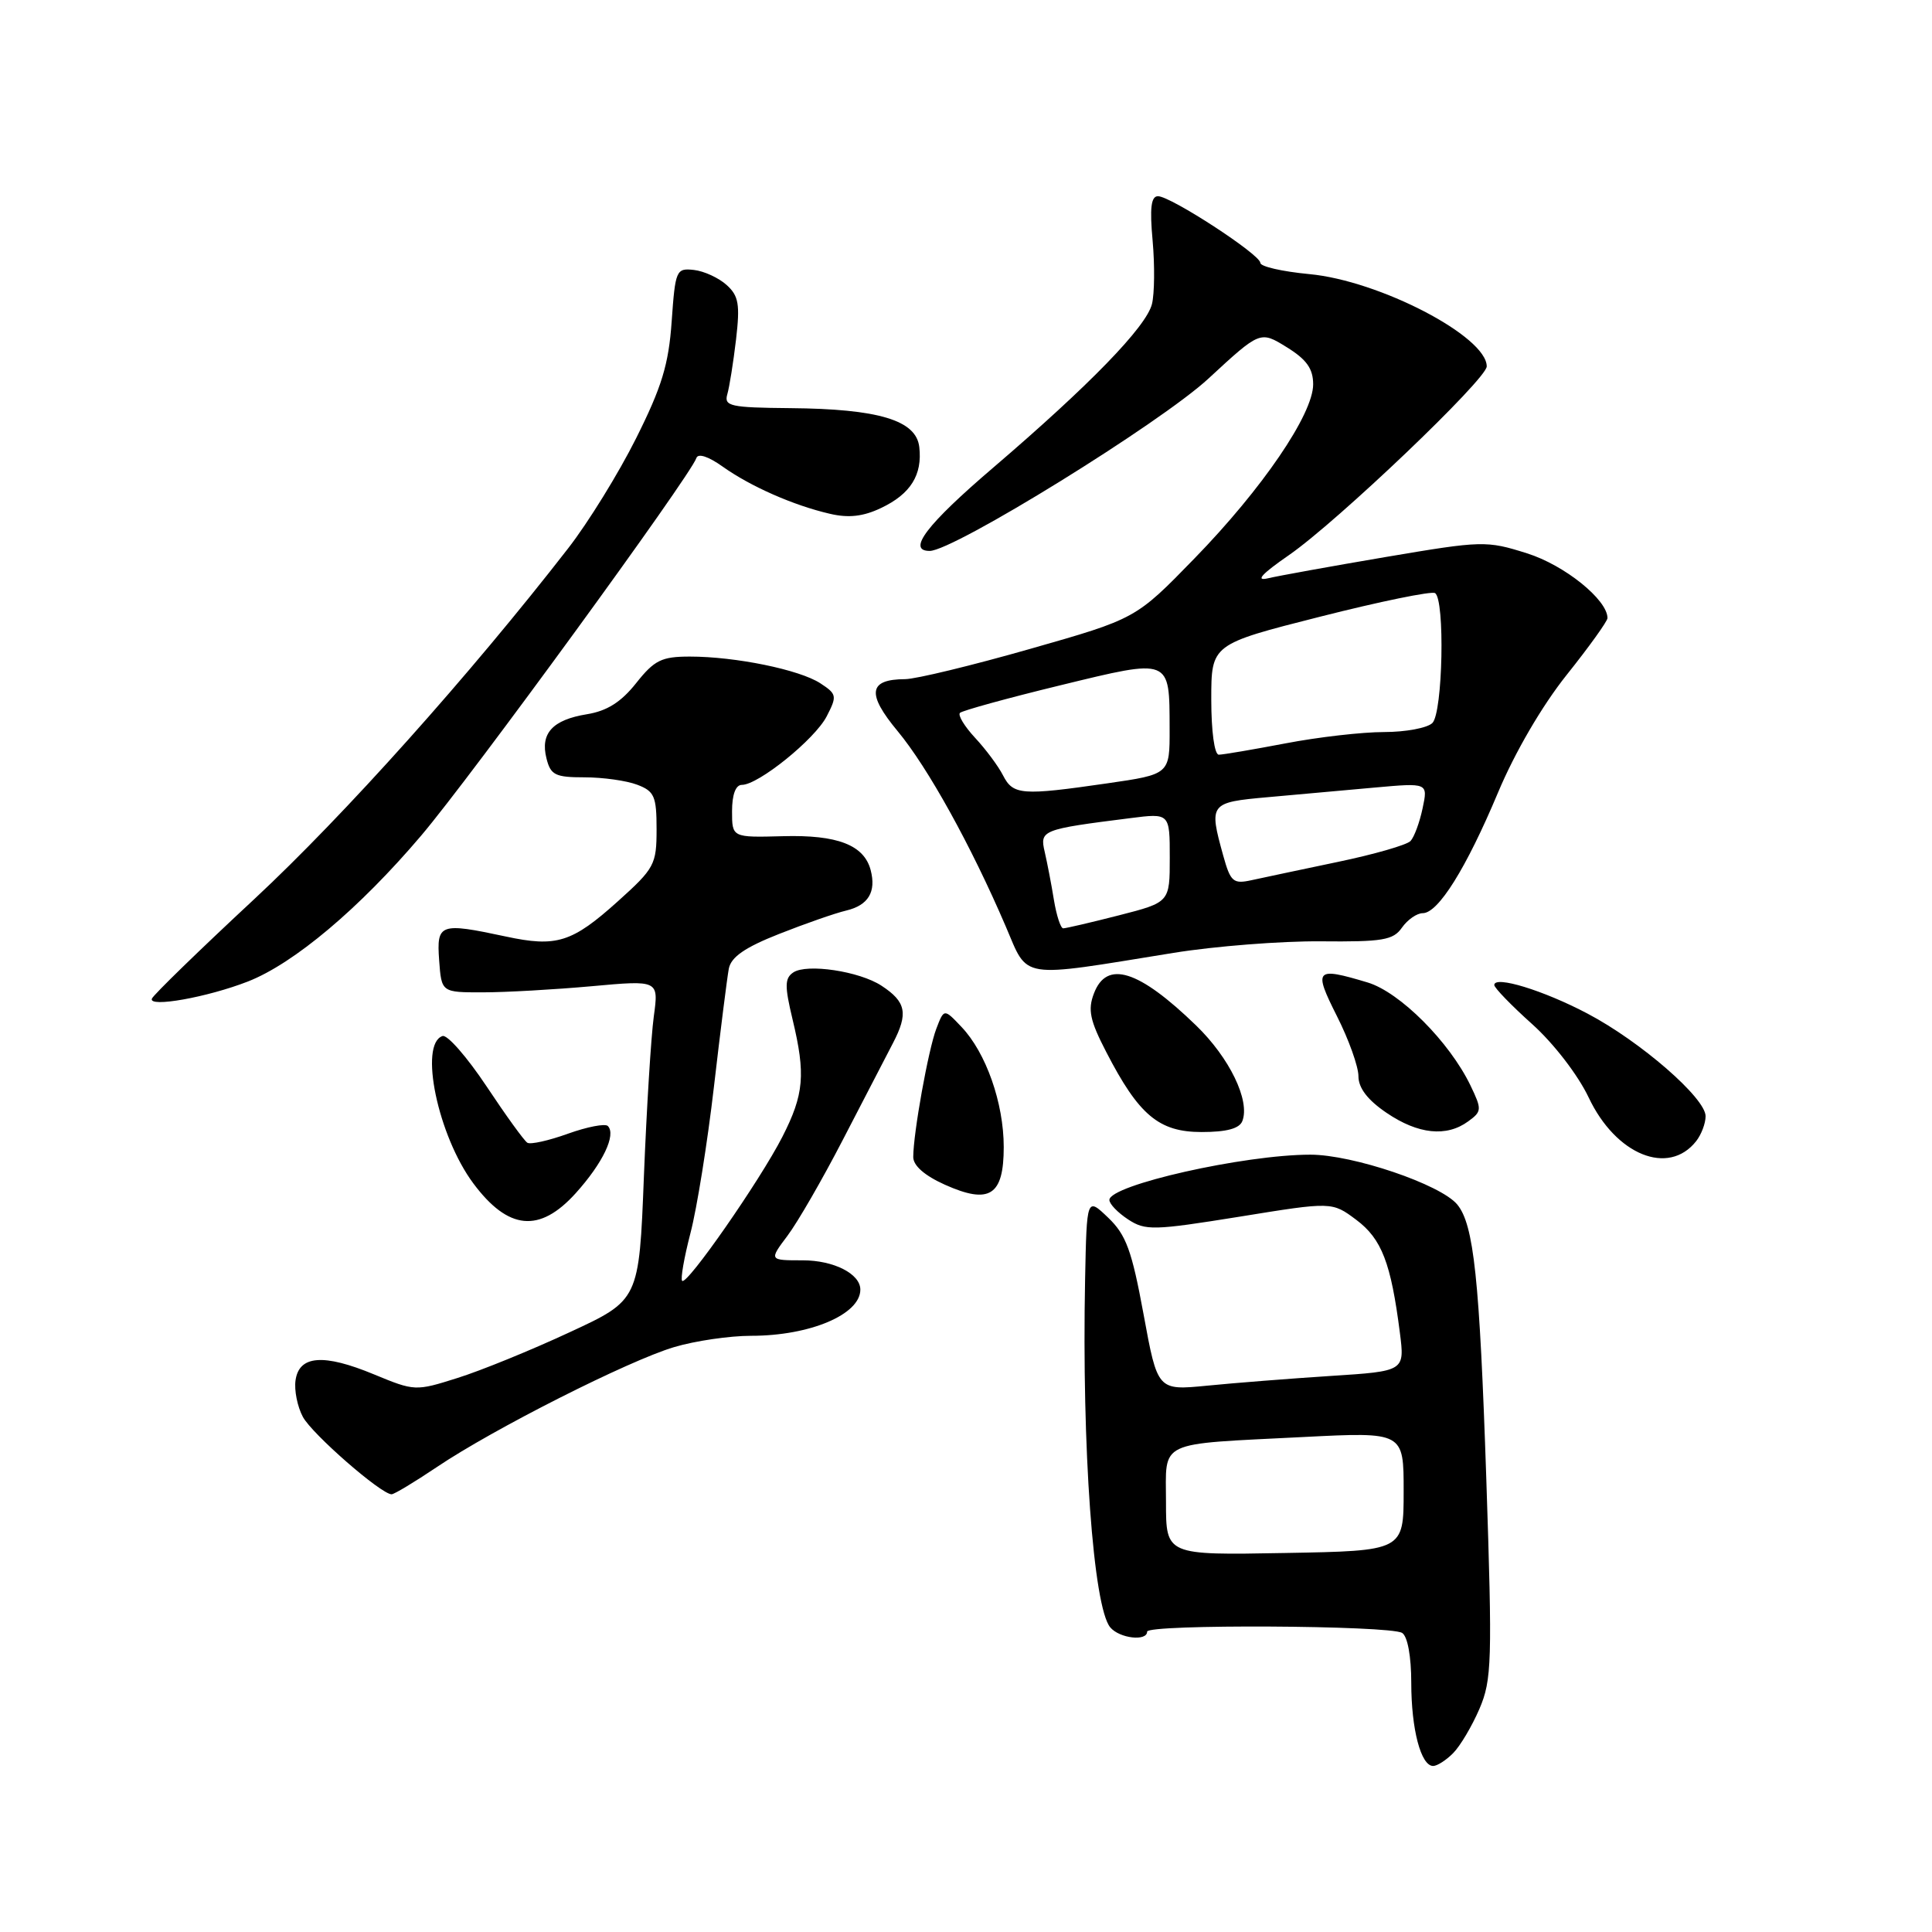 <?xml version="1.0" encoding="UTF-8" standalone="no"?>
<!DOCTYPE svg PUBLIC "-//W3C//DTD SVG 1.1//EN" "http://www.w3.org/Graphics/SVG/1.1/DTD/svg11.dtd" >
<svg xmlns="http://www.w3.org/2000/svg" xmlns:xlink="http://www.w3.org/1999/xlink" version="1.1" viewBox="0 0 256 256">
 <g >
 <path fill="currentColor"
d=" M 192.54 232.31 C 193.47 231.38 195.04 228.74 196.03 226.44 C 197.68 222.58 197.75 220.20 196.94 195.88 C 196.05 169.40 195.29 162.26 193.09 159.60 C 190.88 156.94 179.26 153.00 173.63 153.00 C 164.85 153.00 147.00 157.03 147.00 159.00 C 147.00 159.53 148.11 160.68 149.48 161.58 C 151.77 163.08 152.84 163.05 164.23 161.22 C 176.50 159.23 176.50 159.23 179.72 161.64 C 183.08 164.16 184.31 167.34 185.49 176.59 C 186.14 181.69 186.14 181.69 176.32 182.32 C 170.92 182.67 163.55 183.25 159.94 183.61 C 153.38 184.25 153.38 184.25 151.53 174.16 C 149.97 165.69 149.22 163.63 146.84 161.35 C 144.00 158.63 144.00 158.63 143.78 169.56 C 143.34 191.82 144.86 212.93 147.11 215.63 C 148.33 217.10 152.00 217.52 152.00 216.20 C 152.00 215.19 184.15 215.36 185.79 216.37 C 186.51 216.82 187.00 219.48 187.00 222.99 C 187.00 229.14 188.28 234.00 189.90 234.00 C 190.43 234.00 191.62 233.24 192.54 232.31 Z  M 57.89 194.39 C 65.38 189.34 83.30 180.29 89.32 178.50 C 92.10 177.67 96.69 177.00 99.53 177.00 C 107.32 177.00 114.00 174.18 114.00 170.88 C 114.00 168.79 110.48 167.00 106.38 167.00 C 101.90 167.00 101.90 167.00 104.34 163.75 C 105.69 161.96 108.97 156.27 111.64 151.11 C 114.31 145.94 117.32 140.15 118.31 138.24 C 120.38 134.28 120.07 132.75 116.80 130.61 C 113.87 128.69 106.92 127.65 105.12 128.85 C 103.97 129.62 103.96 130.65 105.02 135.08 C 106.77 142.37 106.54 145.01 103.66 150.65 C 100.71 156.42 91.02 170.35 90.39 169.72 C 90.15 169.48 90.65 166.63 91.49 163.39 C 92.34 160.15 93.74 151.43 94.60 144.00 C 95.46 136.57 96.35 129.54 96.57 128.36 C 96.87 126.81 98.70 125.54 103.24 123.75 C 106.68 122.39 110.69 120.99 112.14 120.65 C 115.06 119.95 116.12 118.18 115.37 115.30 C 114.50 111.97 110.97 110.60 103.75 110.80 C 97.00 110.98 97.00 110.98 97.00 107.49 C 97.00 105.29 97.48 104.00 98.30 104.00 C 100.49 104.00 107.97 97.96 109.54 94.92 C 110.93 92.23 110.89 91.97 108.70 90.54 C 105.95 88.74 97.46 87.00 91.41 87.00 C 87.66 87.00 86.71 87.47 84.29 90.52 C 82.30 93.03 80.43 94.21 77.77 94.64 C 73.21 95.38 71.57 97.17 72.41 100.49 C 72.96 102.70 73.57 103.00 77.45 103.00 C 79.88 103.00 83.02 103.44 84.43 103.98 C 86.71 104.84 87.00 105.51 87.00 109.88 C 87.00 114.55 86.73 115.06 81.88 119.42 C 75.79 124.90 73.74 125.54 67.01 124.09 C 58.27 122.22 57.84 122.38 58.19 127.25 C 58.50 131.50 58.50 131.50 64.00 131.49 C 67.03 131.49 73.50 131.12 78.39 130.68 C 87.29 129.87 87.29 129.87 86.63 134.69 C 86.27 137.33 85.68 146.87 85.32 155.88 C 84.68 172.27 84.68 172.27 75.46 176.54 C 70.39 178.90 63.72 181.62 60.62 182.59 C 55.06 184.35 54.94 184.34 49.55 182.11 C 42.87 179.34 39.63 179.59 39.16 182.90 C 38.97 184.22 39.41 186.40 40.13 187.74 C 41.35 190.02 50.50 198.00 51.89 198.00 C 52.24 198.00 54.94 196.37 57.89 194.39 Z  M 76.28 158.11 C 79.88 154.12 81.68 150.35 80.54 149.20 C 80.18 148.85 77.80 149.31 75.26 150.22 C 72.71 151.14 70.29 151.68 69.88 151.42 C 69.46 151.17 67.03 147.80 64.46 143.93 C 61.89 140.07 59.27 137.07 58.64 137.28 C 55.48 138.32 58.03 150.52 62.73 156.82 C 67.35 163.01 71.49 163.41 76.28 158.11 Z  M 133.00 151.99 C 133.00 146.16 130.65 139.48 127.40 136.07 C 125.09 133.63 125.09 133.63 124.06 136.33 C 123.00 139.12 121.02 150.13 121.01 153.30 C 121.00 154.45 122.51 155.77 125.20 156.98 C 131.12 159.63 133.00 158.43 133.00 151.99 Z  M 224.75 151.21 C 225.44 150.33 226.00 148.85 226.00 147.90 C 226.00 145.50 217.37 138.00 210.36 134.31 C 204.53 131.23 198.00 129.23 198.00 130.52 C 198.00 130.89 200.26 133.23 203.03 135.71 C 205.89 138.28 209.11 142.47 210.51 145.43 C 214.11 153.04 221.08 155.87 224.75 151.21 Z  M 164.62 148.54 C 165.66 145.83 162.92 140.17 158.49 135.88 C 150.87 128.50 146.64 127.18 144.95 131.64 C 144.12 133.80 144.42 135.22 146.58 139.39 C 150.90 147.77 153.56 150.00 159.22 150.00 C 162.54 150.00 164.24 149.54 164.62 148.54 Z  M 194.54 148.59 C 196.36 147.27 196.37 147.01 194.85 143.84 C 192.06 138.05 185.48 131.46 181.21 130.18 C 174.27 128.10 174.01 128.40 177.15 134.64 C 178.72 137.74 180.00 141.33 180.00 142.60 C 180.00 144.17 181.22 145.76 183.73 147.46 C 187.91 150.30 191.67 150.69 194.54 148.59 Z  M 32.86 130.05 C 38.96 127.66 47.62 120.37 55.81 110.72 C 62.41 102.95 91.48 63.06 92.27 60.70 C 92.49 60.03 93.85 60.47 95.76 61.83 C 99.46 64.46 105.15 66.97 109.97 68.08 C 112.44 68.66 114.39 68.44 116.75 67.31 C 120.66 65.46 122.24 62.92 121.81 59.23 C 121.40 55.68 116.42 54.18 104.68 54.08 C 96.78 54.01 95.92 53.82 96.37 52.25 C 96.65 51.29 97.17 48.02 97.53 44.98 C 98.07 40.33 97.88 39.20 96.28 37.76 C 95.24 36.82 93.29 35.92 91.95 35.77 C 89.60 35.51 89.48 35.78 89.00 42.59 C 88.60 48.31 87.69 51.28 84.28 58.09 C 81.97 62.71 77.92 69.27 75.28 72.66 C 62.24 89.46 45.60 108.05 33.71 119.12 C 26.44 125.88 20.33 131.82 20.13 132.32 C 19.62 133.55 27.48 132.15 32.86 130.05 Z  M 155.50 126.26 C 161.00 125.37 169.76 124.69 174.97 124.73 C 183.22 124.81 184.61 124.58 185.77 122.91 C 186.51 121.86 187.75 121.00 188.52 121.00 C 190.57 121.00 194.28 115.06 198.49 105.03 C 200.72 99.71 204.32 93.53 207.59 89.43 C 210.57 85.70 213.00 82.31 213.00 81.90 C 213.00 79.47 207.31 74.88 202.34 73.32 C 196.96 71.62 196.42 71.64 183.65 73.80 C 176.42 75.03 169.38 76.30 168.00 76.63 C 166.29 77.03 167.17 76.06 170.80 73.55 C 177.20 69.12 197.00 50.23 197.00 48.55 C 197.00 44.58 182.78 37.18 173.48 36.32 C 169.91 35.98 167.00 35.32 167.00 34.83 C 167.00 33.73 155.13 26.00 153.44 26.00 C 152.52 26.00 152.33 27.56 152.73 31.91 C 153.02 35.16 152.98 38.93 152.64 40.29 C 151.89 43.30 144.37 51.04 131.60 61.97 C 122.79 69.50 120.12 73.00 123.19 73.00 C 126.35 73.00 153.77 56.05 160.13 50.16 C 166.98 43.83 166.98 43.83 170.49 46.00 C 173.13 47.63 174.00 48.85 174.00 50.93 C 174.00 54.88 167.26 64.77 158.25 74.02 C 150.50 81.99 150.50 81.99 136.50 85.98 C 128.80 88.18 121.35 89.98 119.95 89.99 C 115.08 90.01 114.80 91.90 118.95 96.89 C 122.94 101.69 128.67 112.04 133.26 122.74 C 136.31 129.85 134.79 129.61 155.50 126.26 Z  M 154.50 199.06 C 154.50 190.74 153.10 191.41 172.75 190.41 C 186.00 189.74 186.00 189.74 185.99 197.62 C 185.99 205.50 185.99 205.50 170.24 205.78 C 154.50 206.07 154.50 206.07 154.50 199.06 Z  M 139.65 119.25 C 139.32 117.19 138.76 114.32 138.43 112.88 C 137.76 110.00 138.03 109.89 149.75 108.41 C 155.00 107.74 155.00 107.74 155.00 113.65 C 155.00 119.56 155.00 119.56 148.25 121.29 C 144.54 122.24 141.22 123.01 140.88 123.01 C 140.54 123.00 139.99 121.31 139.65 119.25 Z  M 162.08 113.36 C 160.17 106.46 160.27 106.32 168.00 105.63 C 171.85 105.28 178.20 104.71 182.11 104.36 C 189.22 103.72 189.22 103.72 188.50 107.11 C 188.11 108.97 187.39 110.92 186.90 111.44 C 186.41 111.96 182.07 113.21 177.26 114.21 C 172.44 115.22 167.30 116.31 165.83 116.63 C 163.41 117.16 163.05 116.86 162.08 113.36 Z  M 132.91 102.75 C 132.28 101.51 130.61 99.27 129.20 97.76 C 127.80 96.25 126.90 94.77 127.20 94.46 C 127.51 94.16 133.48 92.51 140.48 90.81 C 155.19 87.23 154.96 87.14 154.98 96.55 C 155.00 102.60 155.00 102.60 146.70 103.80 C 135.37 105.44 134.25 105.35 132.91 102.75 Z  M 160.50 92.69 C 160.50 85.37 160.50 85.37 174.90 81.72 C 182.82 79.71 189.68 78.30 190.15 78.59 C 191.48 79.42 191.18 94.42 189.80 95.80 C 189.14 96.46 186.25 97.00 183.39 97.00 C 180.52 97.00 174.65 97.67 170.34 98.50 C 166.03 99.32 162.05 100.00 161.50 100.00 C 160.92 100.00 160.50 96.90 160.50 92.69 Z "/>
</g>
</svg>